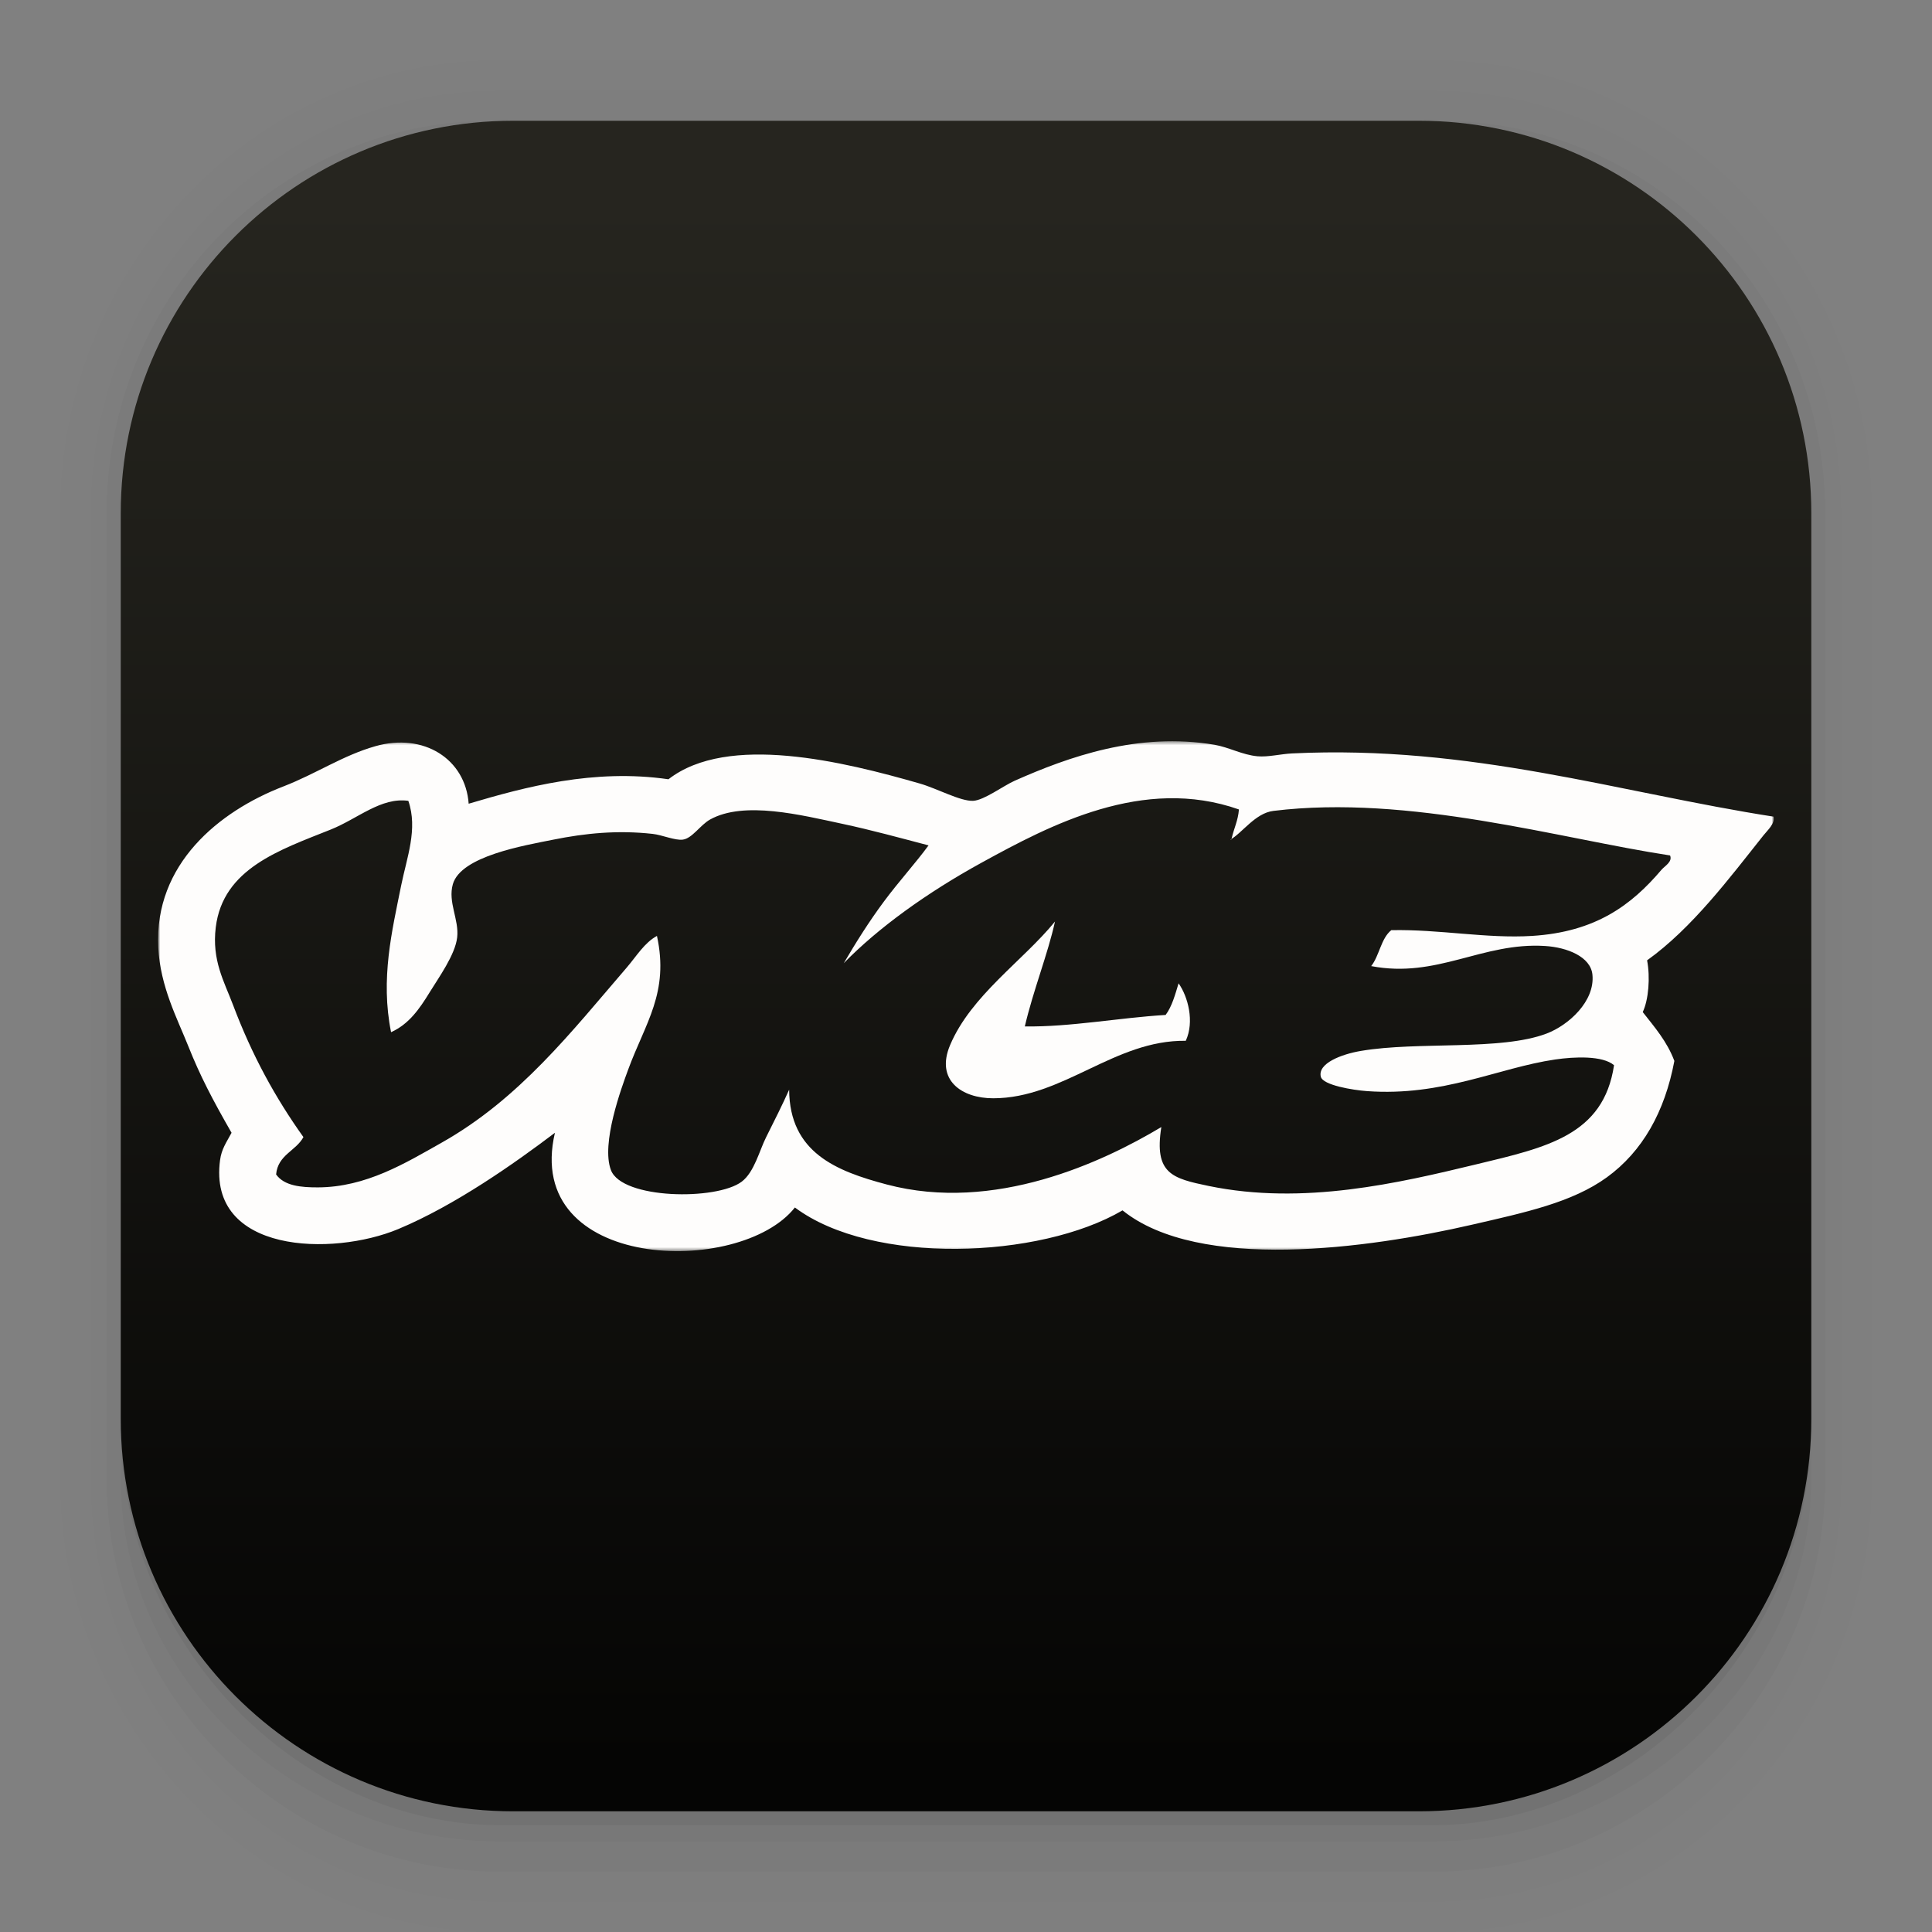 <svg width="512" height="512" viewBox="0 0 512 512" fill="none" xmlns="http://www.w3.org/2000/svg">
<rect x="0" y="0" width="512" height="512" fill="#808080" stroke="none"/>
<g clip-path="url(#clip0_1094_19861)">
<g clip-path="url(#clip1_1094_19861)">
<path opacity="0.01" d="M132.115 16C68.189 16 16 69.927 16 135.985V392.016C16 458.071 68.189 512.001 132.115 512.001H379.888C443.814 512.001 496.003 458.074 496.003 392.016V135.985C496.003 69.93 443.814 16 379.888 16H132.115ZM139.887 31.75H372.13C427.896 31.75 472.791 78.139 472.791 135.765V375.748C472.791 433.373 427.899 479.762 372.13 479.762H139.887C84.122 479.762 39.226 433.373 39.226 375.748V135.765C39.226 78.139 84.118 31.75 139.887 31.75Z" fill="black"/>
<path opacity="0.01" d="M131.792 24C72.323 24 24.031 73.975 24.031 135.501V392.502C24.031 454.028 72.323 504.003 131.792 504.003H380.224C439.693 504.003 488 454.028 488 392.502V135.501C488 73.975 439.693 24 380.224 24H131.792ZM140.023 31.75H371.994C427.696 31.75 472.534 78.139 472.534 135.765V375.748C472.534 433.373 427.693 479.763 371.994 479.763H140.023C84.321 479.763 39.483 433.373 39.483 375.748V135.765C39.483 78.139 84.324 31.75 140.023 31.75Z" fill="black"/>
<path opacity="0.03" d="M130.31 32C73.897 32 28.258 78.513 28.258 135.984V392.015C28.258 449.485 75.73 495.999 132.143 495.999H380.072C436.485 495.999 483.706 449.485 483.706 392.015V135.984C483.706 78.513 438.048 32 381.639 32H378.709C432.954 34.616 475.884 79.832 475.884 135.767V375.75C475.884 433.376 430.351 479.764 373.787 479.764H138.227C81.662 479.764 36.129 433.376 36.129 375.75V135.767C36.129 79.835 79.062 34.622 133.304 32H130.31Z" fill="black"/>
<path opacity="0.03" d="M32 375.754V392.004C32 445.188 79.166 488.004 132.353 488.004H380.042C433.226 488.004 480.003 445.188 480.003 392.004V376.066C479.833 433.546 433.523 479.771 376.002 479.771H136.017C78.391 479.771 32 433.381 32 375.754Z" fill="black"/>
<path opacity="0.05" d="M32 360V377.91C32 436.528 79.559 483.718 132.743 483.718H379.484C432.668 483.718 480 436.525 480 377.91V360.345C479.832 423.697 433.52 474.642 376.001 474.642H136.018C78.392 474.642 32.003 423.512 32.003 360H32Z" fill="black"/>
</g>
<path d="M376 32H136.016C78.57 32 32 78.57 32 136.016V376C32 433.446 78.57 480.016 136.016 480.016H376C433.446 480.016 480.016 433.446 480.016 376V136.016C480.016 78.57 433.446 32 376 32Z" fill="url(#paint0_linear_1094_19861)"/>
<mask id="mask0_1094_19861" style="mask-type:luminance" maskUnits="userSpaceOnUse" x="41" y="196" width="430" height="136">
<path d="M470.064 331.562H41.891V196.437H470.064V331.562Z" fill="#FEFDFC"/>
</mask>
<g mask="url(#mask0_1094_19861)">
<path fill-rule="evenodd" clip-rule="evenodd" d="M279.583 244.216C277.711 252.76 273.788 262.54 271.589 272.015C283.693 272.186 296.46 269.72 308.905 268.971C310.59 266.719 311.417 263.613 312.337 260.593C314.832 264.126 316.589 270.737 314.242 275.822C295.34 275.561 281.753 291.037 263.212 291.056C254.908 291.066 247.85 286.287 251.783 276.965C257.336 263.811 271.104 254.625 279.583 244.216Z" fill="#FEFDFC"/>
</g>
<mask id="mask1_1094_19861" style="mask-type:luminance" maskUnits="userSpaceOnUse" x="41" y="196" width="430" height="136">
<path d="M470.064 331.562H41.891V196.437H470.064V331.562Z" fill="#FEFDFC"/>
</mask>
<g mask="url(#mask1_1094_19861)">
<path fill-rule="evenodd" clip-rule="evenodd" d="M337.474 214.894C332.639 215.478 329.208 220.762 326.05 222.51C326.279 222.488 326.496 222.451 326.421 222.127C327.003 219.527 328.106 217.457 328.329 214.514C302.986 205.588 278.321 218.639 260.165 228.601C245.647 236.566 232.694 245.923 223.604 255.258C226.89 249.658 230.377 244.118 234.269 238.886C238.213 233.571 242.608 228.768 246.079 224.035C238.487 222.047 230.876 219.949 223.22 218.319C212.337 216.004 197.201 212.165 188.186 217.177C185.577 218.625 183.444 222.19 180.951 222.51C178.889 222.779 175.492 221.271 172.951 220.988C163.645 219.955 155.084 220.817 146.675 222.51C138.799 224.088 122.144 226.889 120.012 234.312C118.644 239.078 121.691 243.698 121.157 248.41C120.635 253.049 116.182 259.18 113.921 262.88C111.152 267.414 108.338 271.432 103.635 273.539C100.784 259.352 103.887 246.734 106.305 234.699C107.797 227.285 110.803 219.695 108.212 212.227C100.952 211.219 94.835 216.966 87.644 219.841C74.136 225.247 59.09 230.172 57.18 245.739C56.103 254.505 59.398 260.082 61.75 266.306C66.788 279.681 73.019 291.004 80.413 301.343C78.398 305.048 73.65 306.012 73.171 311.237C75.321 314.281 79.796 314.679 84.218 314.668C96.998 314.64 107.475 308.211 116.967 302.861C137.633 291.237 151.52 273.333 166.097 256.403C168.658 253.424 170.767 249.838 174.099 248.027C177.377 263.07 171.004 271.112 166.475 283.439C164.73 288.189 159.221 303.051 161.906 310.09C164.847 317.836 189.917 318.175 196.564 313.151C199.913 310.62 201.245 304.899 203.044 301.343C205.337 296.771 207.324 292.819 209.134 288.777C209.235 305.46 221.628 310.358 235.028 313.909C263.509 321.44 292.228 307.988 307.764 298.683C305.821 311.043 310.623 312.282 320.335 314.297C345.449 319.48 370.741 313.497 391.168 308.576C409.897 304.065 424.957 300.881 427.734 282.296C424.733 279.704 417.242 280.026 412.117 280.779C397.016 282.987 382.391 290.626 362.229 289.154C358.552 288.886 350.606 287.601 350.034 285.351C349.149 281.834 355.442 279.374 360.711 278.495C375.823 275.936 397.665 278.518 409.829 273.917C415.674 271.712 422.721 265.349 422.011 258.304C421.55 253.548 415.338 251.059 409.446 250.696C392.781 249.654 380.87 259.381 363.378 256.025C365.564 253.259 365.958 248.71 368.703 246.503C381.491 246.235 393.921 248.778 406.025 248.027C422.856 246.973 432.343 239.886 440.302 230.508C441.154 229.498 443.289 228.411 442.587 226.703C413.356 222.257 373.511 210.478 337.474 214.894ZM469.998 216.418C470.46 218.257 468.409 220.021 467.34 221.371C458.38 232.633 448.438 245.952 436.497 254.501C437.36 258.983 436.901 264.927 435.343 268.206C438.473 272.203 441.789 275.988 443.724 281.16C441.181 294.669 435.269 305.157 425.83 312.008C416.611 318.688 404.151 321.32 390.024 324.574C362.704 330.871 317.749 337.083 297.481 320.761C275.535 333.635 231.18 335.337 210.654 320C196.06 338.465 138.5 336.848 147.061 300.2C136.39 308.279 120.606 319.425 105.545 325.715C88.083 333.002 55.01 332.185 58.318 307.436C58.715 304.488 59.96 302.822 61.364 300.2C56.258 291.283 53.029 285.099 49.941 277.346C46.98 269.913 42.464 261.458 41.941 251.073C40.837 228.992 58.045 214.991 75.081 208.42C83.779 205.057 90.844 200.204 99.453 197.757C112.322 194.092 123.357 201.171 124.203 212.992C139.166 208.551 157.386 203.649 177.144 206.515C192.876 194.284 223.598 201.843 243.792 207.654C248.356 208.97 254.502 212.373 257.88 212.227C260.745 212.111 265.918 208.226 268.918 206.896C283.087 200.615 301.608 193.929 321.859 197.377C325.691 198.026 329.202 200.056 333.279 200.424C336.053 200.672 339.437 199.804 342.424 199.665C389.743 197.355 429.142 210.055 469.998 216.418Z" fill="#FEFDFC"/>
</g>
</g>
<defs>
<linearGradient id="paint0_linear_1094_19861" x1="264.693" y1="468.085" x2="264.693" y2="53.164" gradientUnits="userSpaceOnUse">
<stop stop-color="#050504"/>
<stop offset="1" stop-color="#26251F"/>
</linearGradient>
<clipPath id="clip0_1094_19861">
<rect width="512" height="512" fill="white"/>
</clipPath>
<clipPath id="clip1_1094_19861">
<rect width="512" height="512" fill="white"/>
</clipPath>
</defs>
</svg>
